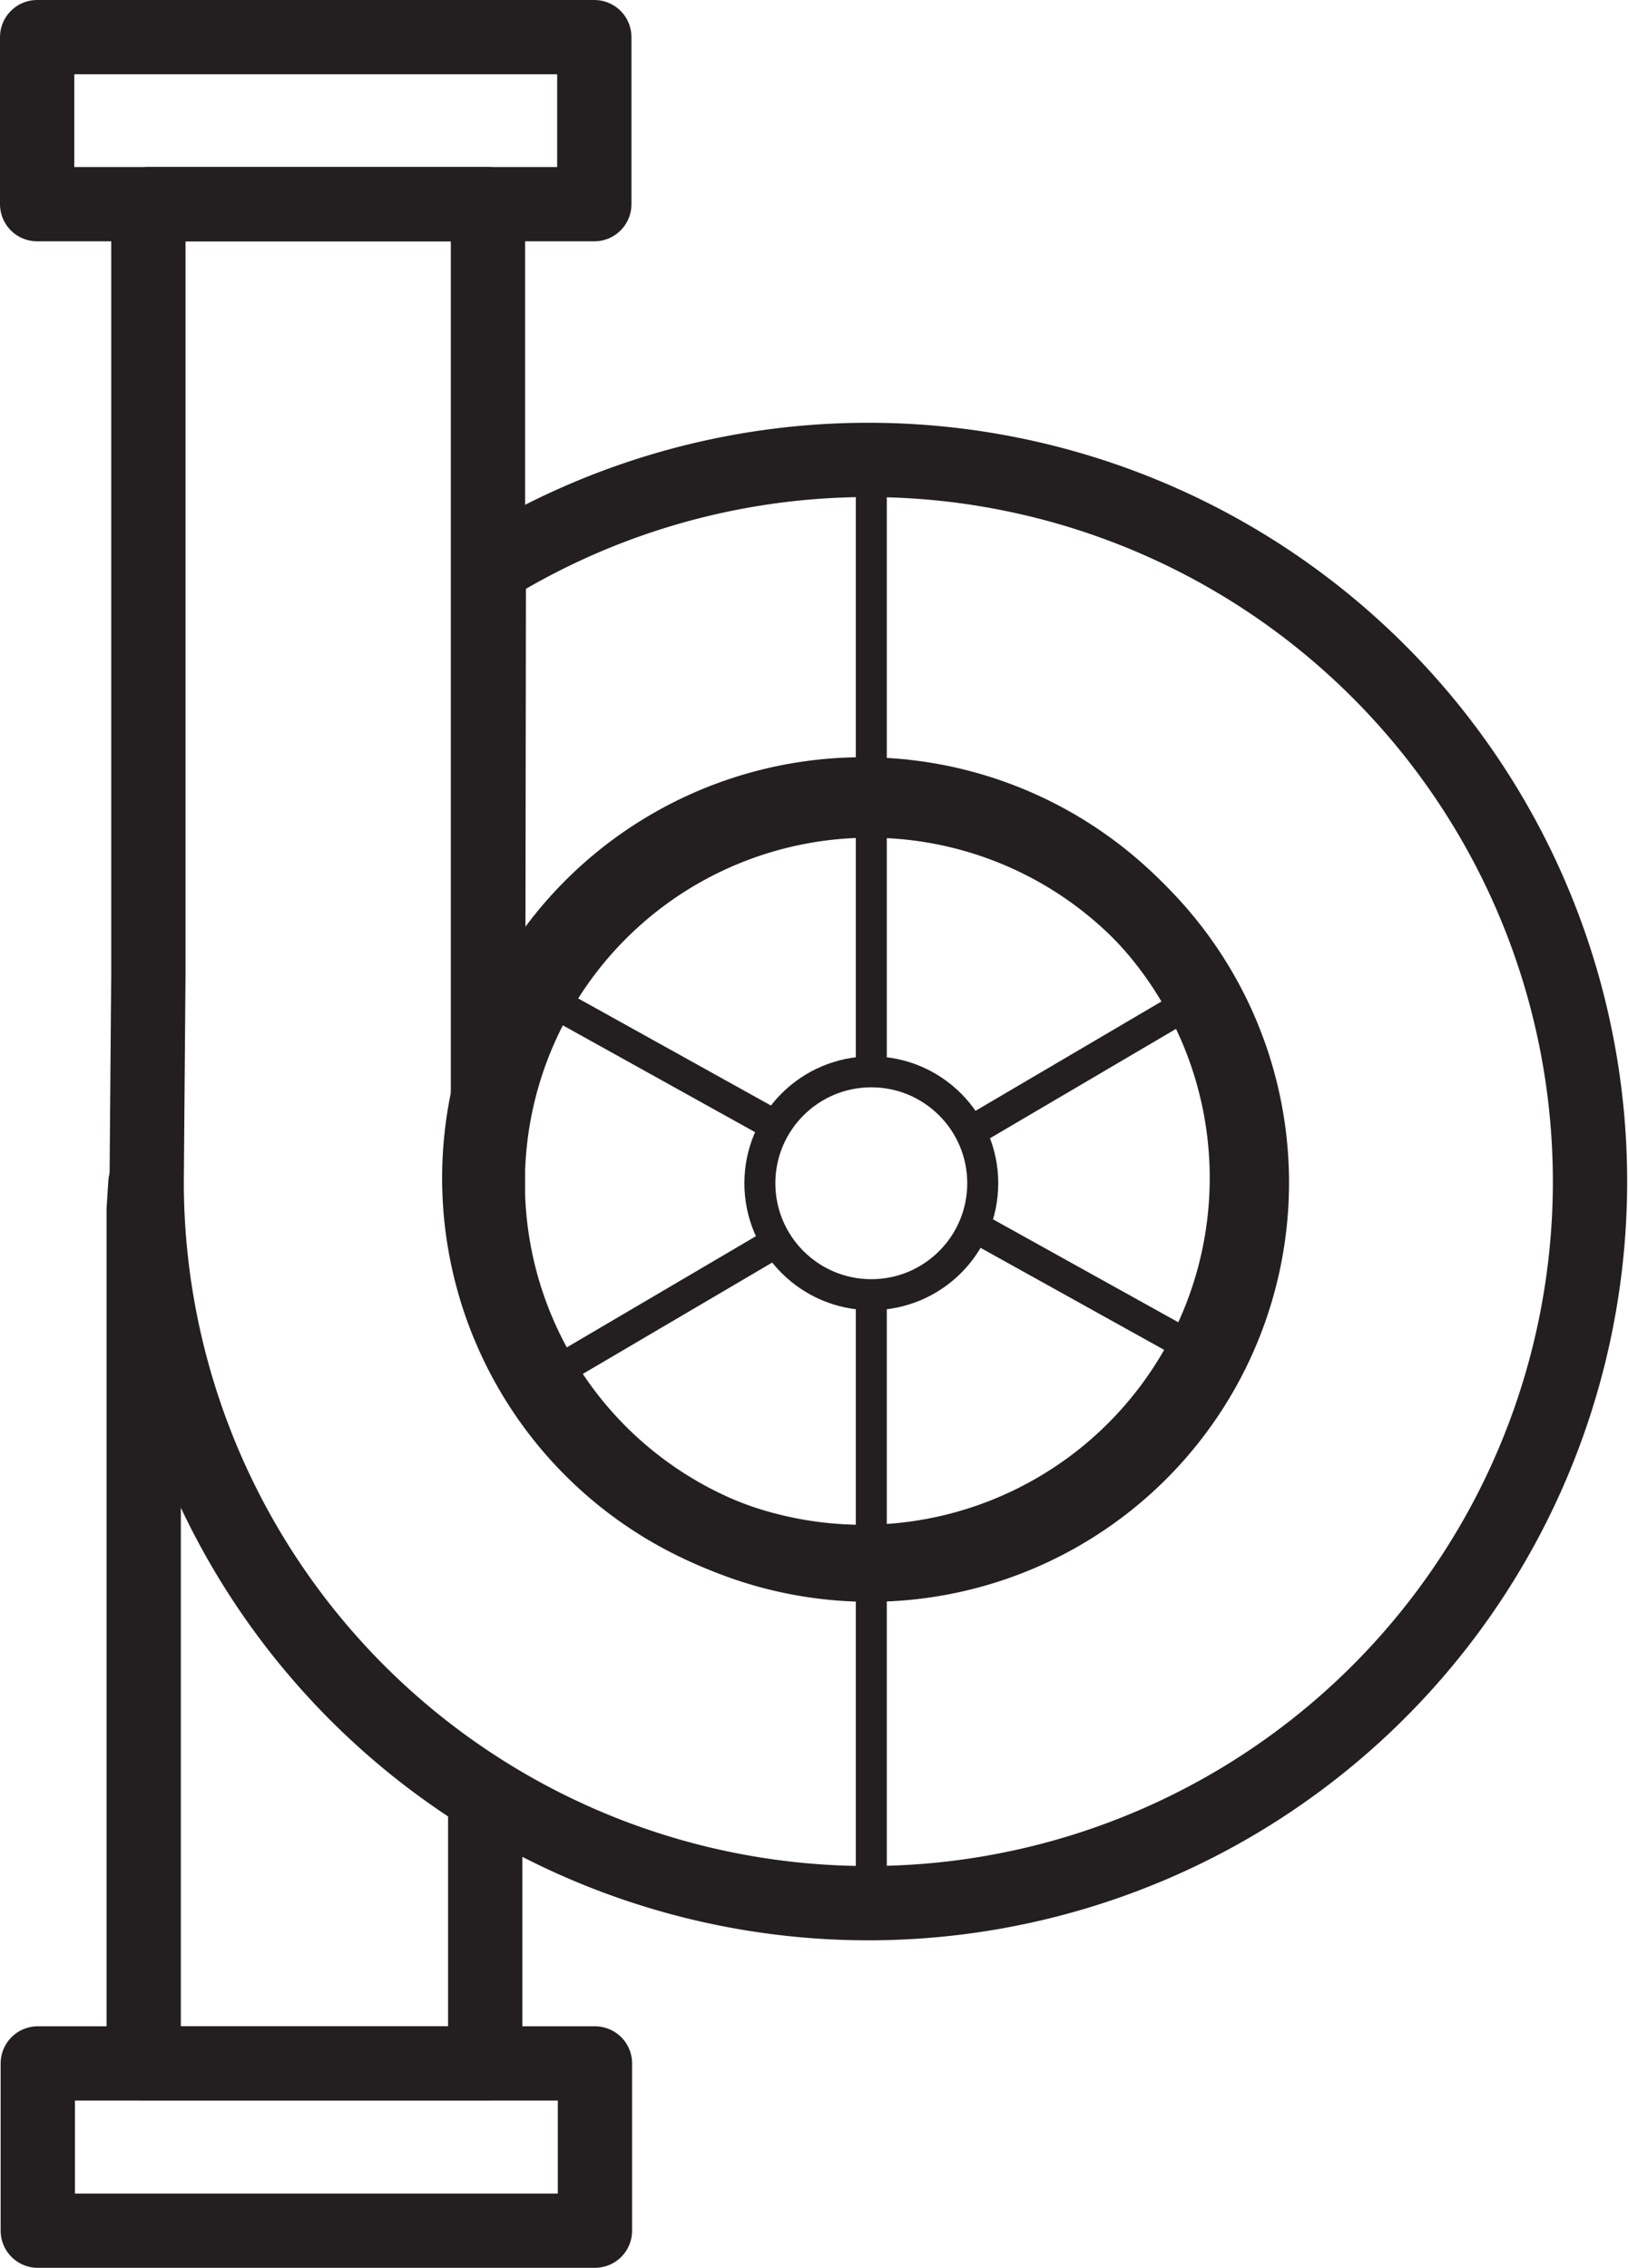 <svg id="Layer_1" data-name="Layer 1" xmlns="http://www.w3.org/2000/svg" viewBox="0 0 76.7 106.85"><defs><style>.cls-1,.cls-3{fill:none;}.cls-1,.cls-2,.cls-3{stroke:#231f20;stroke-linejoin:round;}.cls-1{stroke-width:3.5px;}.cls-2{fill:#ec1c24;}.cls-2,.cls-3{stroke-width:1.46px;}</style></defs><path class="cls-1" d="M60.84,72.05a18,18,0,1,1,0,1.2V26.55h-16v36.3l-.08,9.83a34,34,0,1,0,16.12-29Z" transform="translate(-37.85 -16.93)"/><path class="cls-1" d="M60.65,101.52A34,34,0,0,1,44.7,72.68l-.08,1.25v40.22H60.71v-11.8Z" transform="translate(-37.85 -16.93)"/><circle class="cls-1" cx="78.97" cy="72.67" r="18.15" transform="matrix(0.58, -0.81, 0.81, 0.58, -64.01, 77.32)"/><rect class="cls-1" x="1.75" y="1.75" width="26.25" height="7.87"/><rect class="cls-1" x="39.64" y="114.15" width="26.25" height="7.88" transform="translate(67.67 219.25) rotate(-180)"/><line class="cls-2" x1="41.05" y1="50.8" x2="41.05" y2="22.11"/><line class="cls-2" x1="36.55" y1="53.05" x2="25.41" y2="46.86"/><line class="cls-2" x1="36.89" y1="58.34" x2="25.41" y2="65.09"/><circle class="cls-3" cx="41.05" cy="55.75" r="5.25"/><line class="cls-2" x1="41.05" y1="89.27" x2="41.05" y2="60.59"/><line class="cls-2" x1="56.8" y1="63.85" x2="45.66" y2="57.66"/><line class="cls-2" x1="57.48" y1="46.41" x2="46" y2="53.16"/></svg>